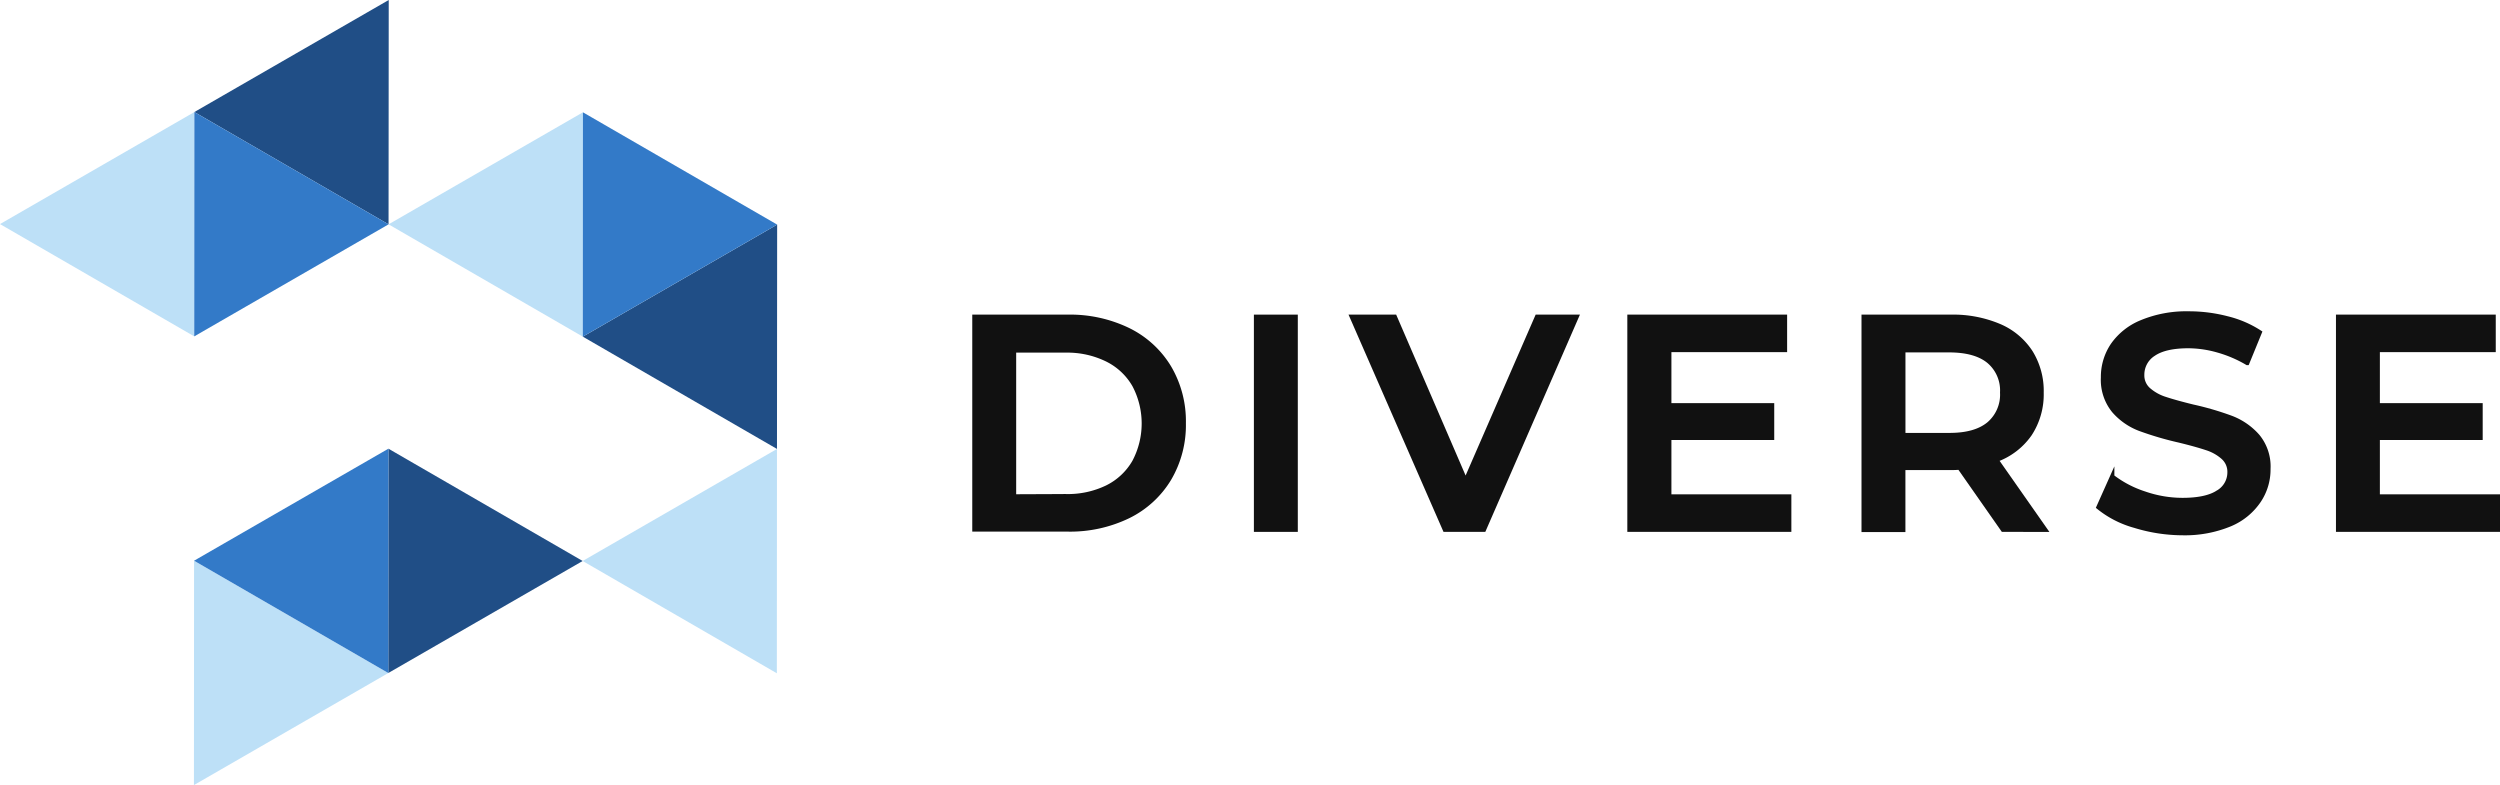 <svg xmlns="http://www.w3.org/2000/svg" viewBox="0 0 572.12 179.66"><defs><style>.cls-1{fill:#bde0f7;}.cls-2{fill:#204e86;}.cls-3{fill:#337ac8;}.cls-4{fill:#111;stroke:#111;stroke-miterlimit:10;}</style></defs><title>diverseLogo</title><g  data-name="Layer 2"><g data-name="Layer 1"><polygon class="cls-1" points="88.86 154.02 44.41 128.32 44.38 179.66 88.86 154.02"/><polygon class="cls-2" points="133.34 128.38 88.89 102.68 88.86 154.02 133.34 128.38"/><polygon class="cls-3" points="44.41 128.32 88.86 154.02 88.89 102.68 44.41 128.32"/><polygon class="cls-2" points="133.37 77.04 177.81 102.74 177.85 51.4 133.37 77.04"/><polygon class="cls-1" points="88.92 51.34 133.37 77.04 133.4 25.7 88.92 51.34"/><polygon class="cls-3" points="177.85 51.4 133.4 25.7 133.37 77.04 177.85 51.4"/><polygon class="cls-2" points="44.48 25.64 88.92 51.34 88.96 0 44.48 25.64"/><polygon class="cls-1" points="0 51.28 44.45 76.98 44.48 25.64 0 51.28"/><polygon class="cls-3" points="88.92 51.34 44.48 25.64 44.45 76.98 88.92 51.34"/><polygon class="cls-1" points="133.34 128.38 177.78 154.08 177.81 102.74 133.34 128.38"/><path class="cls-4" d="M223,72.5h21.3a30.58,30.58,0,0,1,13.86,3,22.45,22.45,0,0,1,9.39,8.56,24.21,24.21,0,0,1,3.34,12.77,24.18,24.18,0,0,1-3.34,12.77,22.45,22.45,0,0,1-9.39,8.56,30.58,30.58,0,0,1-13.86,3H223Zm20.88,41.06a20.62,20.62,0,0,0,9.43-2,14.67,14.67,0,0,0,6.27-5.85,18.78,18.78,0,0,0,0-17.6,14.67,14.67,0,0,0-6.27-5.85,20.63,20.63,0,0,0-9.43-2.06H232.05v33.41Z"/><path class="cls-4" d="M287.45,72.5h9.05v48.72h-9.05Z"/><path class="cls-4" d="M360.8,72.5l-21.22,48.72h-8.91L309.37,72.5h9.81l16.22,37.58L351.76,72.5Z"/><path class="cls-4" d="M409.45,113.63v7.59H372.91V72.5h35.57v7.59H382V92.75h23.53v7.45H382v13.43Z"/><path class="cls-4" d="M458.38,121.22,448.43,107a17.62,17.62,0,0,1-1.88.07h-11v14.2h-9.05V72.5h20a27.08,27.08,0,0,1,11,2.09,16,16,0,0,1,7.2,6,16.77,16.77,0,0,1,2.5,9.26,16.57,16.57,0,0,1-2.67,9.47,16,16,0,0,1-7.7,5.91l11.21,16Zm-3.27-38.56q-3.06-2.5-9-2.51H435.56V99.57h10.57c3.95,0,6.94-.84,9-2.54a8.8,8.8,0,0,0,3.07-7.2A8.71,8.71,0,0,0,455.11,82.66Z"/><path class="cls-4" d="M488.55,120.32a22.8,22.8,0,0,1-8.31-4.25l3.13-7a24.36,24.36,0,0,0,7.34,3.86,26.64,26.64,0,0,0,8.74,1.5q5.43,0,8.11-1.74a5.28,5.28,0,0,0,2.67-4.6,4.42,4.42,0,0,0-1.49-3.44,10.4,10.4,0,0,0-3.8-2.12q-2.29-.77-6.26-1.74a73.11,73.11,0,0,1-9-2.65A14.82,14.82,0,0,1,483.75,94a11.19,11.19,0,0,1-2.47-7.62A13,13,0,0,1,483.47,79a14.86,14.86,0,0,1,6.62-5.26,26.73,26.73,0,0,1,10.82-2,34.64,34.64,0,0,1,8.77,1.12,24.23,24.23,0,0,1,7.45,3.2l-2.86,7a28.22,28.22,0,0,0-6.68-2.86,25,25,0,0,0-6.75-1c-3.58,0-6.23.6-8,1.81a5.59,5.59,0,0,0-2.61,4.8,4.34,4.34,0,0,0,1.5,3.41,10.61,10.61,0,0,0,3.79,2.09q2.29.76,6.26,1.74a67.33,67.33,0,0,1,8.91,2.61,15.32,15.32,0,0,1,5.95,4.14,10.91,10.91,0,0,1,2.47,7.52,12.85,12.85,0,0,1-2.19,7.31A14.87,14.87,0,0,1,510.3,120a27,27,0,0,1-10.85,2A37.49,37.49,0,0,1,488.55,120.32Z"/><path class="cls-4" d="M571.62,113.63v7.59H535.08V72.5h35.57v7.59H544.13V92.75h23.53v7.45H544.13v13.43Z"/></g></g></svg>